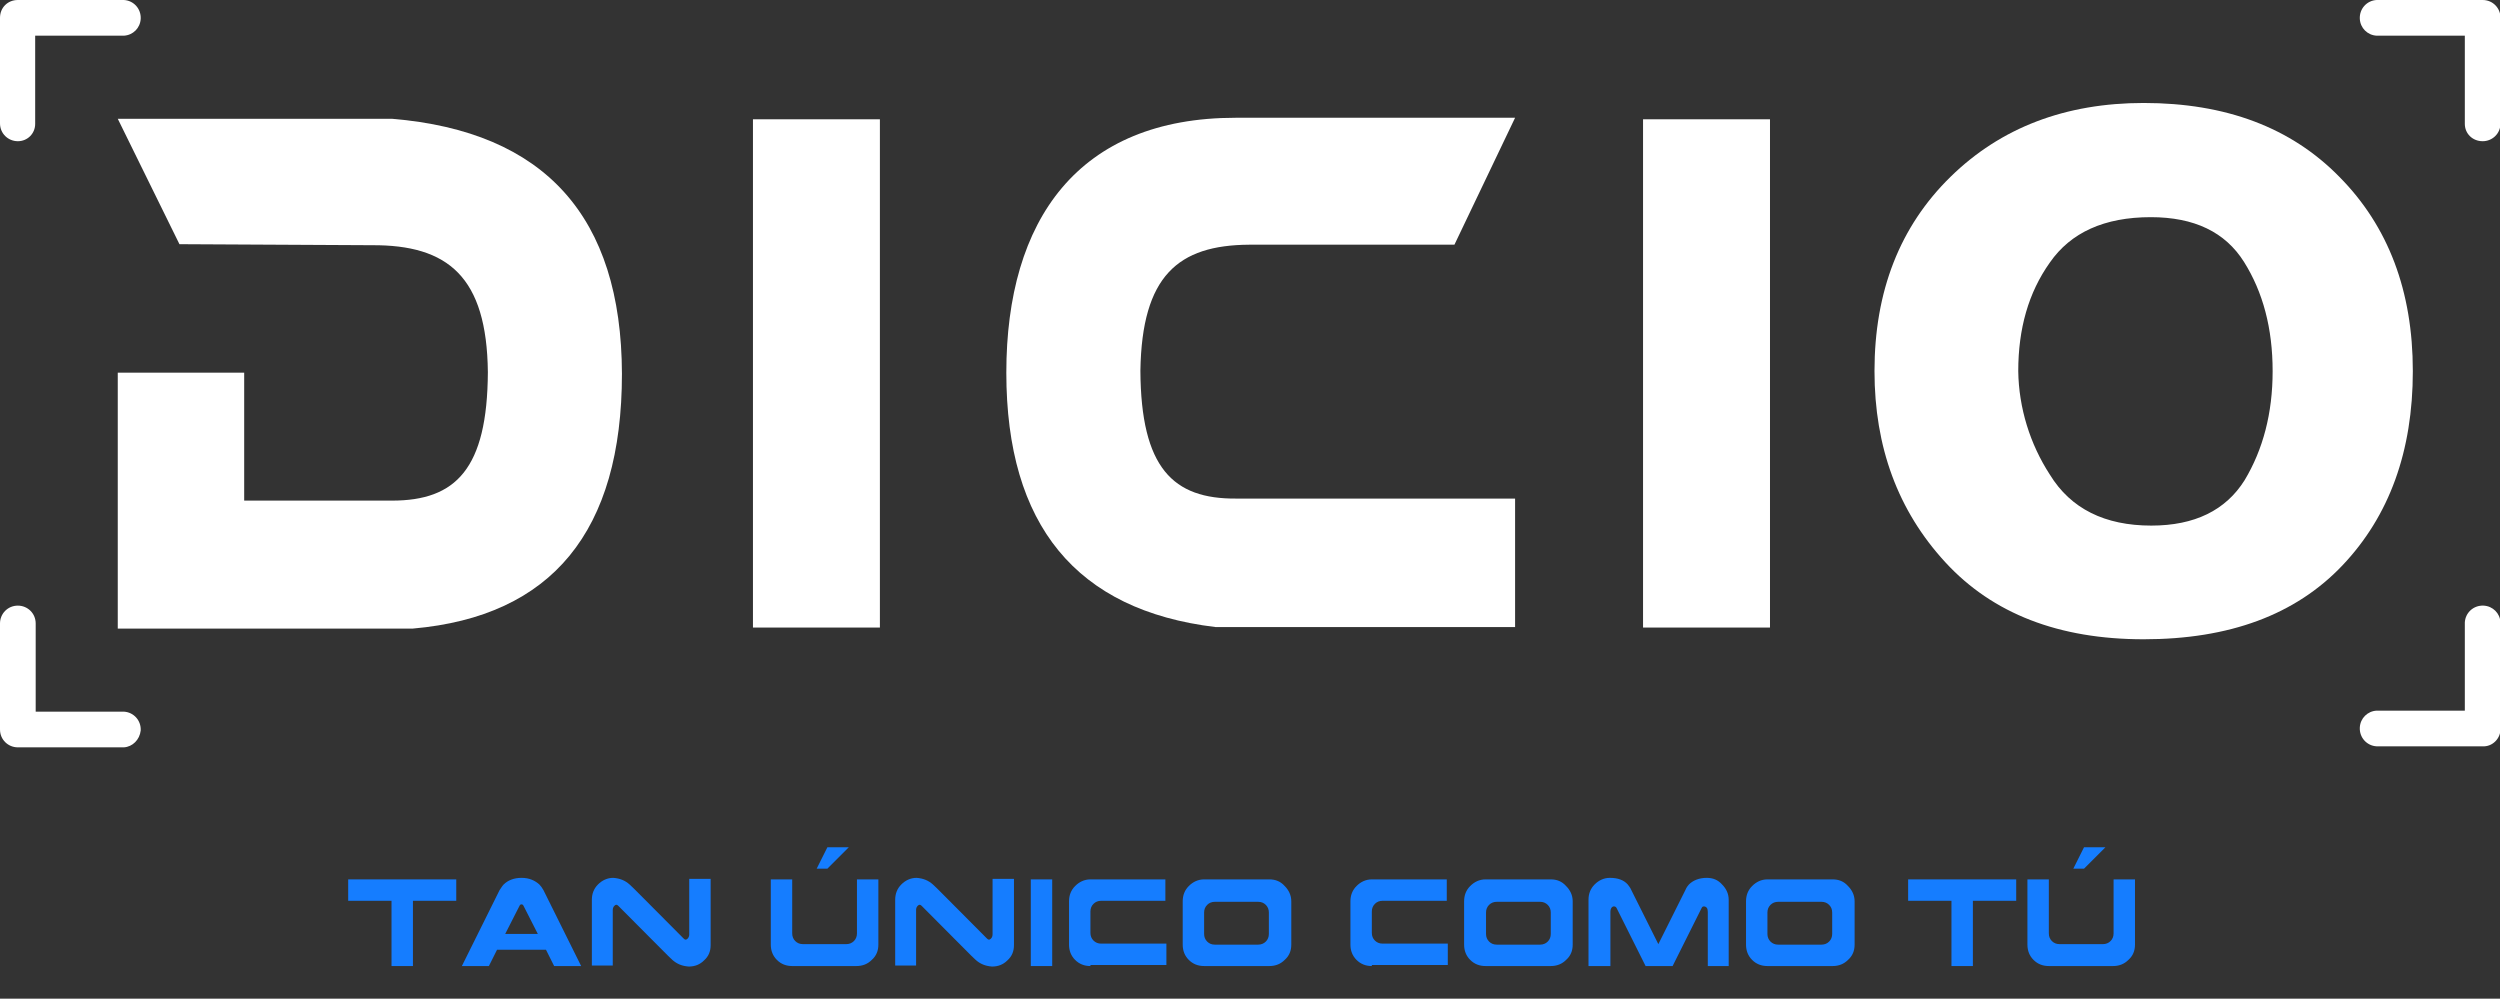 <?xml version="1.0" encoding="utf-8"?>
<!-- Generator: Adobe Illustrator 25.0.1, SVG Export Plug-In . SVG Version: 6.00 Build 0)  -->
<svg version="1.1" id="Capa_1" xmlns="http://www.w3.org/2000/svg" xmlns:xlink="http://www.w3.org/1999/xlink" x="0px" y="0px"
	 viewBox="0 0 490.4 195.9" style="enable-background:new 0 0 490.4 195.9;" xml:space="preserve">
<rect x="0" y="0" width="490.4" height="195.9" fill="#333333" stroke="none"/>
<style type="text/css">
	.st0{fill:#FFFFFF;}
	.st1{enable-background:new    ;}
	.st2{fill:#157DFF;}
</style>
<g id="Capa_2_1_">
	<g id="Capa_1-2">
		<g>
			<path class="st0" d="M35.2,47.9L23.1,23.3h53.8c30,2.5,45,19.2,45.1,50c0,30.9-13.7,47.6-41,50H23.1V73.1h24.8v25.1h29
				c12.5,0,18.7-6.2,18.8-25.2c-0.2-18.7-7.8-25-22.8-24.9L35.2,47.9L35.2,47.9z"/>
		</g>
		<g>
			<polygon class="st0" points="172.6,23.4 172.6,123.1 147.7,123.1 147.7,23.4 172.6,23.4 			"/>
		</g>
		<g>
			<path class="st0" d="M297.2,23.1l-11.9,24.9H245c-13.9,0.1-21,6.1-21.3,24.7c0.1,19.1,6.4,25.2,18.8,25.1h54.7v25.2h-58.8
				c-27.3-3.3-41-20-41-49.9c0-30,14.1-50,45-50L297.2,23.1z"/>
		</g>
		<g>
			<polygon class="st0" points="347.2,23.4 347.2,123.1 322.3,123.1 322.3,23.4 347.2,23.4 			"/>
		</g>
		<g>
			<path class="st0" d="M445.8,72.8c0-8.4-1.9-15.5-5.6-21.4c-3.7-5.9-9.8-8.8-18.3-8.8c-9.1,0-15.7,3-19.8,8.9
				c-4.2,5.9-6.2,13-6.2,21.3c0.1,7.2,2.3,14.3,6.2,20.3c4.1,6.7,10.8,10,19.9,10c8.5,0,14.6-3,18.3-8.9
				C443.9,88.2,445.8,81.1,445.8,72.8L445.8,72.8z M473.3,72.8c0,15.7-4.6,28.4-13.8,38.1c-9.2,9.7-22.2,14.5-39,14.5
				c-16.6,0-29.6-5-38.9-15.1s-13.9-22.6-13.9-37.5c0-15.7,5-28.4,14.9-38.1c9.9-9.7,22.6-14.5,37.9-14.5c16.1,0,28.9,4.8,38.4,14.5
				C468.5,44.4,473.3,57.1,473.3,72.8z"/>
		</g>
		<g>
			<path class="st0" d="M3.5,27.7c-1.9,0-3.5-1.5-3.5-3.5V3.5C0,1.5,1.5,0,3.5,0h20.8c1.9,0.1,3.4,1.7,3.3,3.7
				c-0.1,1.8-1.5,3.2-3.3,3.3H6.9v17.3C6.9,26.2,5.4,27.7,3.5,27.7C3.5,27.7,3.5,27.7,3.5,27.7z"/>
		</g>
		<g>
			<path class="st0" d="M487,27.7c1.9,0,3.5-1.5,3.5-3.5V3.5c0-1.9-1.5-3.5-3.5-3.5h-20.8c-1.9,0.1-3.4,1.7-3.3,3.7
				c0.1,1.8,1.5,3.2,3.3,3.3h17.3v17.3C483.5,26.2,485,27.7,487,27.7C487,27.7,487,27.7,487,27.7z"/>
		</g>
		<g>
			<path class="st0" d="M487,146.4h-20.8c-1.9-0.1-3.4-1.7-3.3-3.7c0.1-1.8,1.5-3.2,3.3-3.3h17.3v-17.3c0.1-1.9,1.7-3.4,3.7-3.3
				c1.8,0.1,3.2,1.5,3.3,3.3V143C490.5,144.9,488.9,146.5,487,146.4C487,146.5,487,146.5,487,146.4L487,146.4z"/>
		</g>
		<g>
			<path class="st0" d="M24.3,146.6H3.5c-1.9,0-3.5-1.5-3.5-3.5v-20.8c0-1.9,1.5-3.5,3.5-3.5c1.9,0,3.5,1.5,3.5,3.5v17.3h17.3
				c1.9,0.1,3.4,1.7,3.3,3.7C27.4,145.1,26,146.5,24.3,146.6z"/>
		</g>
		<g class="st1">
			<path class="st2" d="M76.8,189.5v-12.8h-8.5v-4.2h21.2v4.2h-8.5v12.8H76.8z"/>
			<path class="st2" d="M90.6,189.5l7.4-14.9c0.3-0.4,0.5-0.8,0.8-1.1c0.8-0.8,2-1.3,3.5-1.3c1.5,0,2.6,0.5,3.5,1.3
				c0.3,0.3,0.5,0.6,0.8,1.1l7.4,14.9h-5.3l-1.6-3.2h-9.6l-1.6,3.2H90.6z M105.5,183.2l-2.8-5.5c-0.1-0.2-0.2-0.3-0.4-0.3
				s-0.3,0.1-0.4,0.3l-2.8,5.5H105.5z"/>
			<path class="st2" d="M116.1,189.5v-13c0-1.2,0.4-2.2,1.2-3c0.8-0.8,1.8-1.3,3-1.3c1.3,0.1,2.3,0.5,3.2,1.3
				c0.3,0.2,3.8,3.8,10.6,10.6c0.3,0.3,0.5,0.3,0.8,0c0.2-0.2,0.3-0.5,0.3-0.8v-10.9h4.2v13c0,1.2-0.4,2.2-1.3,3
				c-0.8,0.8-1.8,1.2-3,1.2c-1.3-0.1-2.3-0.5-3.2-1.3c-0.3-0.2-3.8-3.8-10.6-10.6c-0.3-0.3-0.5-0.3-0.8,0c-0.2,0.2-0.3,0.5-0.3,0.8
				v10.9H116.1z"/>
			<path class="st2" d="M155.4,189.5c-1.2,0-2.2-0.4-3-1.2c-0.8-0.8-1.2-1.8-1.2-3v-12.8h4.2v10.6c0,0.6,0.2,1.1,0.6,1.5
				c0.4,0.4,0.9,0.6,1.5,0.6h8.5c0.6,0,1.1-0.2,1.5-0.6c0.4-0.4,0.6-0.9,0.6-1.5v-10.6h4.2v12.8c0,1.2-0.4,2.2-1.3,3
				c-0.8,0.8-1.8,1.2-3,1.2H155.4z M160.2,170.4l2.1-4.2h4.2l-4.2,4.2H160.2z"/>
			<path class="st2" d="M175.6,189.5v-13c0-1.2,0.4-2.2,1.2-3c0.8-0.8,1.8-1.3,3-1.3c1.3,0.1,2.3,0.5,3.2,1.3
				c0.3,0.2,3.8,3.8,10.6,10.6c0.3,0.3,0.5,0.3,0.8,0c0.2-0.2,0.3-0.5,0.3-0.8v-10.9h4.2v13c0,1.2-0.4,2.2-1.3,3
				c-0.8,0.8-1.8,1.2-3,1.2c-1.3-0.1-2.3-0.5-3.2-1.3c-0.3-0.2-3.8-3.8-10.6-10.6c-0.3-0.3-0.5-0.3-0.8,0c-0.2,0.2-0.3,0.5-0.3,0.8
				v10.9H175.6z"/>
			<path class="st2" d="M202.2,189.5v-17h4.2v17H202.2z"/>
			<path class="st2" d="M213.9,189.5c-1.2,0-2.2-0.4-3-1.2c-0.8-0.8-1.2-1.8-1.2-3v-8.5c0-1.2,0.4-2.2,1.2-3c0.8-0.8,1.8-1.3,3-1.3
				h14.7v4.2H216c-0.6,0-1.1,0.2-1.5,0.6c-0.4,0.4-0.6,0.9-0.6,1.5v4.2c0,0.6,0.2,1.1,0.6,1.5c0.4,0.4,0.9,0.6,1.5,0.6h12.8v4.2
				H213.9z"/>
			<path class="st2" d="M236.2,189.5c-1.2,0-2.2-0.4-3-1.2c-0.8-0.8-1.2-1.8-1.2-3v-8.5c0-1.2,0.4-2.2,1.2-3c0.8-0.8,1.8-1.3,3-1.3
				h12.8c1.2,0,2.2,0.4,3,1.3c0.8,0.8,1.3,1.8,1.3,3v8.5c0,1.2-0.4,2.2-1.3,3c-0.8,0.8-1.8,1.2-3,1.2H236.2z M246.8,185.3
				c0.6,0,1.1-0.2,1.5-0.6c0.4-0.4,0.6-0.9,0.6-1.5v-4.2c0-0.6-0.2-1.1-0.6-1.5c-0.4-0.4-0.9-0.6-1.5-0.6h-8.5
				c-0.6,0-1.1,0.2-1.5,0.6c-0.4,0.4-0.6,0.9-0.6,1.5v4.2c0,0.6,0.2,1.1,0.6,1.5c0.4,0.4,0.9,0.6,1.5,0.6H246.8z"/>
			<path class="st2" d="M269.1,189.5c-1.2,0-2.2-0.4-3-1.2c-0.8-0.8-1.2-1.8-1.2-3v-8.5c0-1.2,0.4-2.2,1.2-3c0.8-0.8,1.8-1.3,3-1.3
				h14.7v4.2h-12.6c-0.6,0-1.1,0.2-1.5,0.6c-0.4,0.4-0.6,0.9-0.6,1.5v4.2c0,0.6,0.2,1.1,0.6,1.5c0.4,0.4,0.9,0.6,1.5,0.6H284v4.2
				H269.1z"/>
			<path class="st2" d="M291.4,189.5c-1.2,0-2.2-0.4-3-1.2c-0.8-0.8-1.2-1.8-1.2-3v-8.5c0-1.2,0.4-2.2,1.2-3c0.8-0.8,1.8-1.3,3-1.3
				h12.8c1.2,0,2.2,0.4,3,1.3c0.8,0.8,1.3,1.8,1.3,3v8.5c0,1.2-0.4,2.2-1.3,3c-0.8,0.8-1.8,1.2-3,1.2H291.4z M302.1,185.3
				c0.6,0,1.1-0.2,1.5-0.6c0.4-0.4,0.6-0.9,0.6-1.5v-4.2c0-0.6-0.2-1.1-0.6-1.5c-0.4-0.4-0.9-0.6-1.5-0.6h-8.5
				c-0.6,0-1.1,0.2-1.5,0.6c-0.4,0.4-0.6,0.9-0.6,1.5v4.2c0,0.6,0.2,1.1,0.6,1.5c0.4,0.4,0.9,0.6,1.5,0.6H302.1z"/>
			<path class="st2" d="M311.6,189.5v-13c0-1.2,0.4-2.2,1.2-3c0.8-0.8,1.8-1.3,3-1.3c1.5,0,2.7,0.4,3.5,1.3c0.2,0.3,0.5,0.6,0.7,1.1
				l5.3,10.6l5.3-10.6c0.2-0.5,0.5-0.9,0.7-1.1c0.8-0.8,2-1.3,3.5-1.3c1.2,0,2.2,0.4,3,1.3c0.8,0.8,1.3,1.8,1.3,3v13H335v-10.6
				c0-0.7-0.2-1-0.7-1.1c-0.3,0-0.4,0.1-0.5,0.3l-5.7,11.4h-5.3l-5.7-11.4c-0.1-0.2-0.3-0.3-0.5-0.3c-0.4,0-0.7,0.4-0.7,1.1v10.6
				H311.6z"/>
			<path class="st2" d="M346.7,189.5c-1.2,0-2.2-0.4-3-1.2c-0.8-0.8-1.2-1.8-1.2-3v-8.5c0-1.2,0.4-2.2,1.2-3c0.8-0.8,1.8-1.3,3-1.3
				h12.8c1.2,0,2.2,0.4,3,1.3c0.8,0.8,1.3,1.8,1.3,3v8.5c0,1.2-0.4,2.2-1.3,3c-0.8,0.8-1.8,1.2-3,1.2H346.7z M357.3,185.3
				c0.6,0,1.1-0.2,1.5-0.6c0.4-0.4,0.6-0.9,0.6-1.5v-4.2c0-0.6-0.2-1.1-0.6-1.5c-0.4-0.4-0.9-0.6-1.5-0.6h-8.5
				c-0.6,0-1.1,0.2-1.5,0.6c-0.4,0.4-0.6,0.9-0.6,1.5v4.2c0,0.6,0.2,1.1,0.6,1.5c0.4,0.4,0.9,0.6,1.5,0.6H357.3z"/>
			<path class="st2" d="M382.8,189.5v-12.8h-8.5v-4.2h21.2v4.2h-8.5v12.8H382.8z"/>
			<path class="st2" d="M401.9,189.5c-1.2,0-2.2-0.4-3-1.2c-0.8-0.8-1.2-1.8-1.2-3v-12.8h4.2v10.6c0,0.6,0.2,1.1,0.6,1.5
				c0.4,0.4,0.9,0.6,1.5,0.6h8.5c0.6,0,1.1-0.2,1.5-0.6c0.4-0.4,0.6-0.9,0.6-1.5v-10.6h4.2v12.8c0,1.2-0.4,2.2-1.3,3
				c-0.8,0.8-1.8,1.2-3,1.2H401.9z M406.7,170.4l2.1-4.2h4.2l-4.2,4.2H406.7z"/>
		</g>
	</g>
</g>
</svg>
